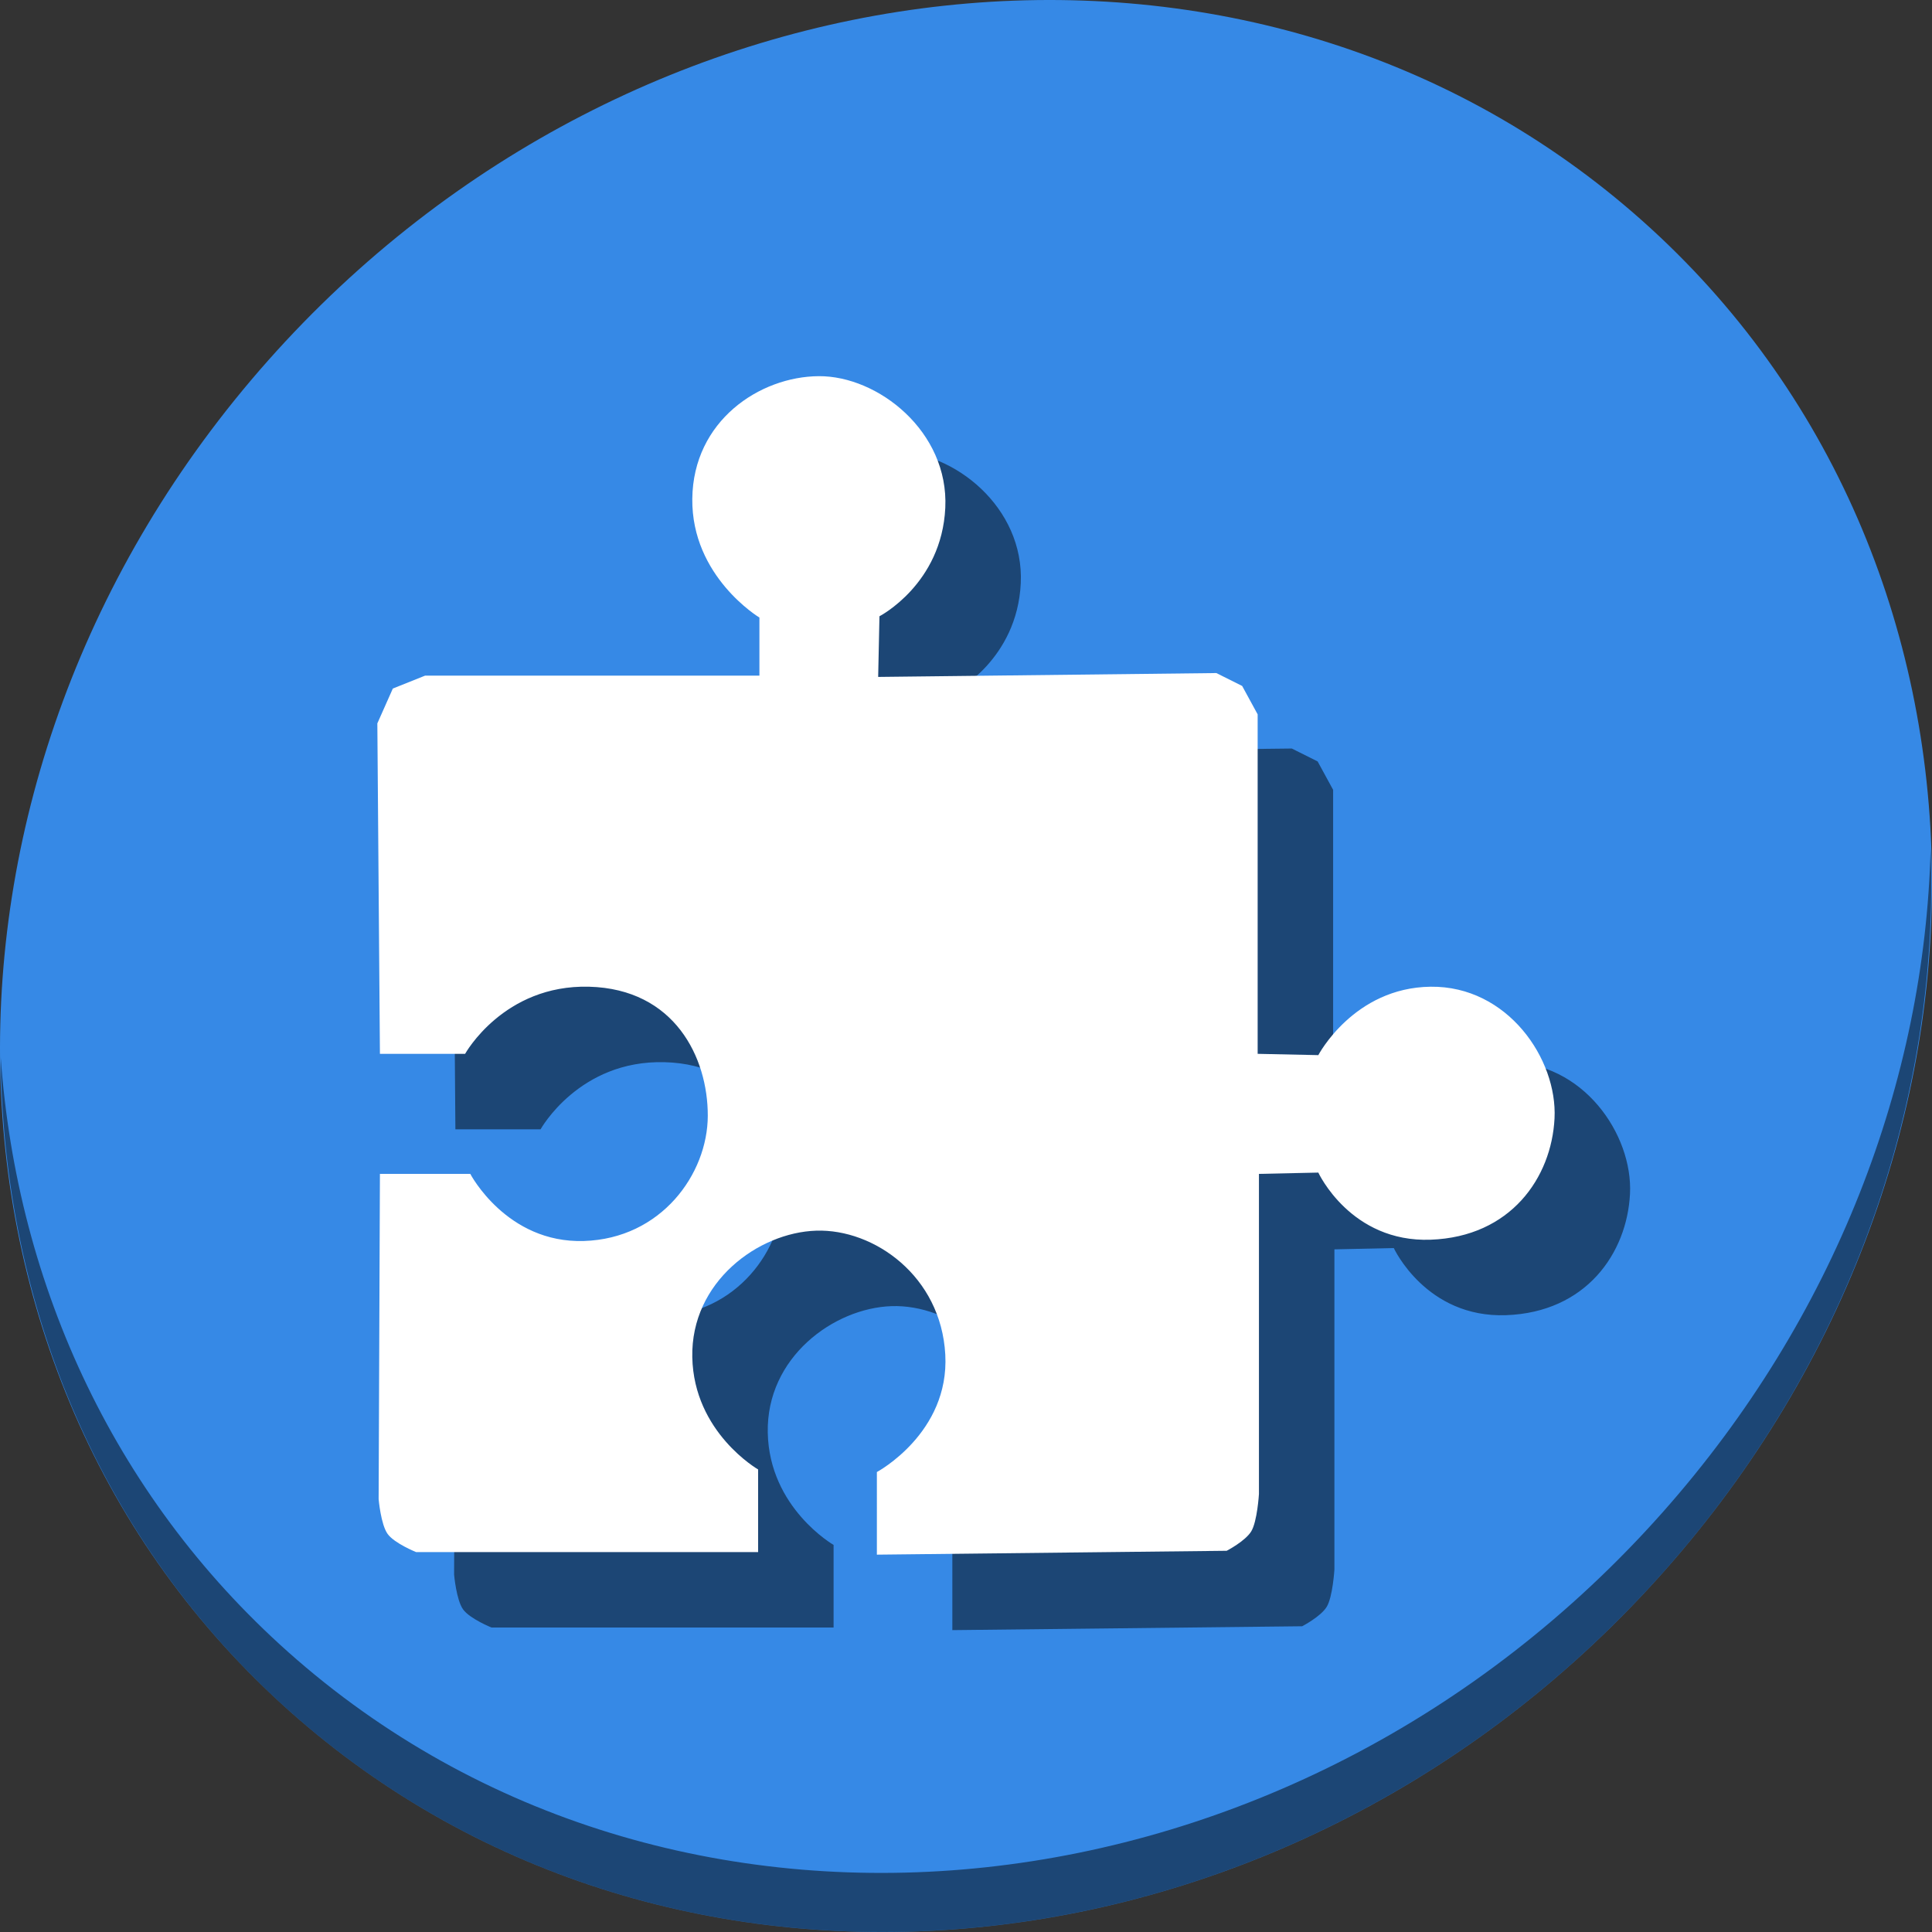 <?xml version="1.0" encoding="UTF-8" standalone="no"?>
<svg
   xmlns:dc="http://purl.org/dc/elements/1.1/"
   xmlns:cc="http://creativecommons.org/ns#"
   xmlns:rdf="http://www.w3.org/1999/02/22-rdf-syntax-ns#"
   xmlns:svg="http://www.w3.org/2000/svg"
   xmlns="http://www.w3.org/2000/svg"
   xmlns:sodipodi="http://sodipodi.sourceforge.net/DTD/sodipodi-0.dtd"
   xmlns:inkscape="http://www.inkscape.org/namespaces/inkscape"
   viewBox="0 0 512 512"
   id="svg2"
   version="1.1"
   inkscape:version="0.92.3 (2405546, 2018-03-11)"
   width="512"
   height="512"
   sodipodi:docname="ldraw.svg">
  <rect x="0" y="0" width="512" height="512" fill="#333333" stroke="none"/>
  <sodipodi:namedview
     pagecolor="#ffffff"
     bordercolor="#666666"
     borderopacity="1"
     objecttolerance="10"
     gridtolerance="10"
     guidetolerance="10"
     inkscape:pageopacity="0"
     inkscape:pageshadow="2"
     inkscape:window-width="1366"
     inkscape:window-height="718"
     id="namedview67"
     showgrid="false"
     inkscape:zoom="0.21728802"
     inkscape:cx="-414.01309"
     inkscape:cy="572.86204"
     inkscape:window-x="0"
     inkscape:window-y="25"
     inkscape:window-maximized="1"
     inkscape:current-layer="svg2"
     units="px" />
  <defs
     id="defs4">
    <linearGradient
       id="linearGradient3764"
       x1="1"
       x2="47"
       gradientUnits="userSpaceOnUse"
       gradientTransform="rotate(-90,24,24)">
      <stop
         stop-color="#3d3d3d"
         stop-opacity="1"
         id="stop7" />
      <stop
         offset="1"
         stop-color="#474747"
         stop-opacity="1"
         id="stop9" />
    </linearGradient>
    <clipPath
       id="clipPath-173742668">
      <g
         transform="translate(0,-1004.362)"
         id="g12">
        <path
           d="m -24,13 c 0,1.105 -0.672,2 -1.5,2 -0.828,0 -1.5,-0.895 -1.5,-2 0,-1.105 0.672,-2 1.5,-2 0.828,0 1.5,0.895 1.5,2 z"
           transform="matrix(15.8a715e,0,0,11.5,415,878.862)"
           id="path14"
           inkscape:connector-curvature="0"
           style="fill:#1890d0" />
      </g>
    </clipPath>
    <clipPath
       id="clipPath-179729665">
      <g
         transform="translate(0,-1004.362)"
         id="g17">
        <path
           d="m -24,13 c 0,1.105 -0.672,2 -1.5,2 -0.828,0 -1.5,-0.895 -1.5,-2 0,-1.105 0.672,-2 1.5,-2 0.828,0 1.5,0.895 1.5,2 z"
           transform="matrix(15.8a715e,0,0,11.5,415,878.862)"
           id="path19"
           inkscape:connector-curvature="0"
           style="fill:#1890d0" />
      </g>
    </clipPath>
  </defs>
  <g
     id="g33"
     transform="translate(0,963)" />
  <g
     transform="translate(-1.1843066e-7,1.3323843e-6)"
     id="g852">
    <path
       style="fill:#3689e6;fill-opacity:1;stroke-width:11.11"
       inkscape:connector-curvature="0"
       d="M 432.913,56.474 C 535.106,145.049 538.74,306.174 441.03,416.373 343.32,526.572 181.279,544.101 79.087,455.526 -23.106,366.951 -26.74,205.826 70.97,95.627 168.68,-14.572 330.72,-32.101 432.913,56.474 Z"
       id="path911" />
    <path
       style="opacity:1;fill:#000000;fill-opacity:0.49;stroke-width:11.11"
       inkscape:connector-curvature="0"
       d="M 511.635,224.904 C 510.084,286.215 486.474,349.058 440.669,400.718 342.959,510.917 180.919,528.446 78.726,439.871 30.827,398.356 4.497,340.923 0.194,280.229 0.799,346.586 27.117,410.482 79.079,455.519 181.271,544.094 343.319,526.556 441.022,416.366 490.726,360.308 514.027,291.075 511.635,224.904 Z"
       id="path913" />
    <path
       style="fill:#000000;fill-opacity:0.49;stroke:none;stroke-width:0.698a715e"
       d="m 120.684,299.277 h 22.577 c 0,0 10.164,-18.376 32.839,-17.788 22.675,0.589 31.509,18.755 31.47,34.207 -0.039,15.452 -12.356,32.548 -32.839,33.181 -20.482,0.632 -30.102,-17.788 -30.102,-17.788 h -23.945 l -0.342,86.201 c 0,0 0.585,6.748 2.395,9.236 1.81,2.488 7.525,4.789 7.525,4.789 h 90.648 v -21.892 c 0,0 -17.05,-9.792 -17.445,-29.76 -0.395,-19.968 17.516,-33.032 32.839,-33.523 15.322,-0.491 33.071,12.025 34.207,32.839 1.136,20.813 -18.13,31.128 -18.13,31.128 V 432 l 92.701,-1.026 c 0,0 4.887,-2.52 6.499,-5.131 1.612,-2.611 2.052,-9.92 2.052,-9.92 v -84.833 l 15.735,-0.342 c 0,0 8.548,18.552 29.76,17.788 21.212,-0.765 32.05,-16.429 32.839,-32.154 0.788,-15.725 -12.446,-35.14 -32.839,-34.891 -20.392,0.249 -29.76,18.13 -29.76,18.13 l -16.077,-0.342 v -89.964 l -4.105,-7.526 -6.841,-3.421 -89.622,1.026 0.342,-16.077 c 0,0 16.486,-8.505 17.446,-28.734 0.96,-20.229 -17.835,-34.991 -33.523,-34.891 -15.688,0.1 -33.297,11.846 -33.523,32.497 -0.226,20.65 17.788,31.47 17.788,31.47 v 15.393 h -88.596 l -8.552,3.421 L 120,211.708 Z"
       id="path41"
       inkscape:connector-curvature="0"
       sodipodi:nodetypes="cczzzccczccczzzccczccczzzccccccczzzcccccc" />
    <path
       sodipodi:nodetypes="cczzzccczccczzzccczccczzzccccccczzzcccccc"
       inkscape:connector-curvature="0"
       id="path3057"
       d="m 100.684,279.277 h 22.577 c 0,0 10.164,-18.376 32.839,-17.788 22.675,0.589 31.509,18.755 31.47,34.207 -0.039,15.452 -12.356,32.548 -32.839,33.181 -20.482,0.632 -30.102,-17.788 -30.102,-17.788 h -23.945 l -0.342,86.201 c 0,0 0.585,6.748 2.395,9.236 1.81,2.488 7.525,4.789 7.525,4.789 h 90.648 v -21.892 c 0,0 -17.05,-9.792 -17.445,-29.76 -0.395,-19.968 17.516,-33.032 32.839,-33.523 15.322,-0.491 33.071,12.025 34.207,32.839 1.136,20.813 -18.13,31.128 -18.13,31.128 V 412 l 92.701,-1.026 c 0,0 4.887,-2.52 6.499,-5.131 1.612,-2.611 2.052,-9.92 2.052,-9.92 v -84.833 l 15.735,-0.342 c 0,0 8.548,18.552 29.76,17.788 21.212,-0.765 32.05,-16.429 32.839,-32.154 0.788,-15.725 -12.446,-35.14 -32.839,-34.891 -20.392,0.249 -29.76,18.13 -29.76,18.13 l -16.077,-0.342 v -89.964 l -4.105,-7.526 -6.841,-3.421 -89.622,1.026 0.342,-16.077 c 0,0 16.486,-8.505 17.446,-28.734 0.96,-20.229 -17.835,-34.991 -33.523,-34.891 -15.688,0.1 -33.297,11.846 -33.523,32.497 -0.226,20.65 17.788,31.47 17.788,31.47 v 15.393 h -88.596 l -8.552,3.421 L 100,191.708 Z"
       style="fill:#ffffff;fill-opacity:1;stroke:none;stroke-width:0.698a715e" />
  </g>
</svg>
